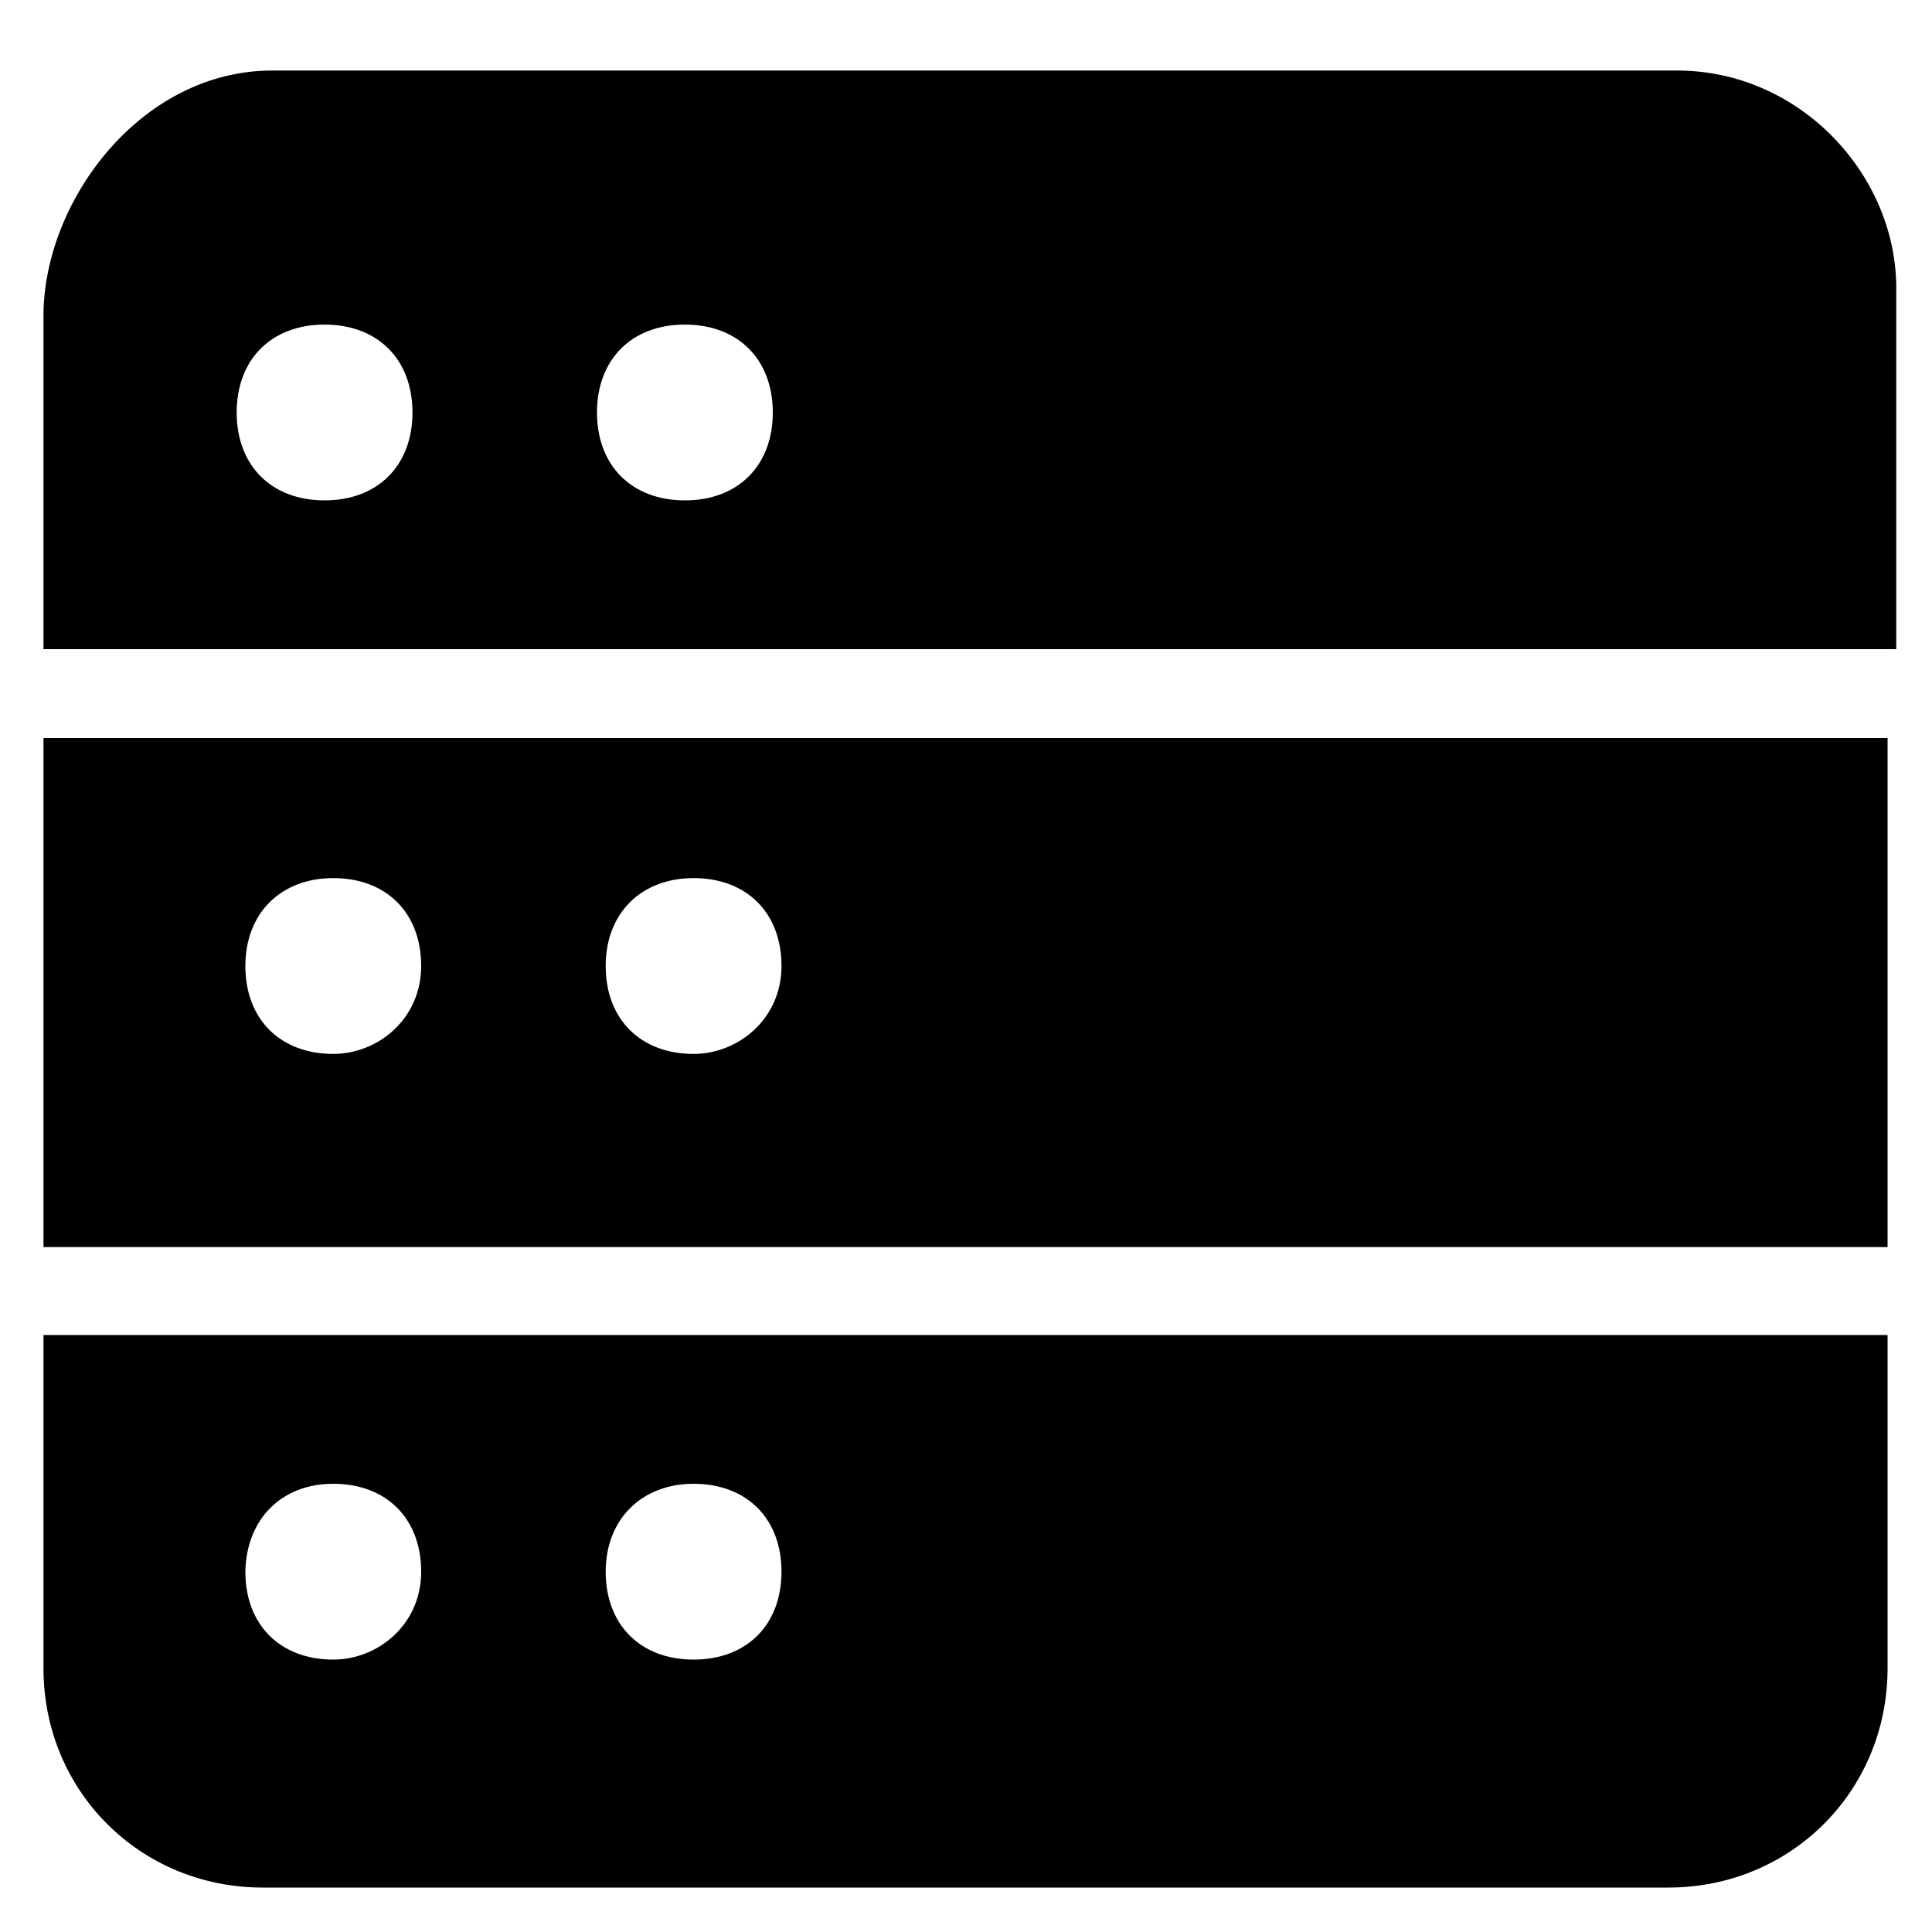 <?xml version="1.0" standalone="no"?><!DOCTYPE svg PUBLIC "-//W3C//DTD SVG 1.1//EN" "http://www.w3.org/Graphics/SVG/1.1/DTD/svg11.dtd"><svg t="1564195323983" class="icon" viewBox="0 0 1024 1024" version="1.1" xmlns="http://www.w3.org/2000/svg" p-id="4910" xmlns:xlink="http://www.w3.org/1999/xlink" width="300" height="300"><defs><style type="text/css"></style></defs><path d="M888.832 37.376H144.384C74.24 37.376 23.04 107.008 23.04 167.424v176.64h982.016V153.6c0.512-60.416-50.688-116.224-116.224-116.224z m-716.8 227.84c-28.16 0-46.592-18.432-46.592-46.592s18.432-46.592 46.592-46.592 46.592 18.432 46.592 46.592-18.432 46.592-46.592 46.592z m190.976 0c-28.16 0-46.592-18.432-46.592-46.592s18.432-46.592 46.592-46.592 46.592 18.432 46.592 46.592-18.432 46.592-46.592 46.592zM23.04 884.224c0 65.024 51.2 116.224 116.224 116.224h744.96c65.024 0 116.224-51.2 116.224-116.224v-176.64H23.04v176.64z m344.576-97.792c28.16 0 46.592 18.432 46.592 46.592s-18.432 46.592-46.592 46.592-46.592-18.432-46.592-46.592c0-27.648 18.944-46.592 46.592-46.592z m-190.976 0c28.16 0 46.592 18.432 46.592 46.592s-23.04 46.592-46.592 46.592c-28.16 0-46.592-18.432-46.592-46.592 0.512-27.648 18.944-46.592 46.592-46.592zM23.04 660.992h977.408V391.168H23.04v269.824z m344.576-195.584c28.16 0 46.592 18.432 46.592 46.592s-23.04 46.592-46.592 46.592c-28.16 0-46.592-18.432-46.592-46.592s18.944-46.592 46.592-46.592z m-190.976 0c28.16 0 46.592 18.432 46.592 46.592s-23.04 46.592-46.592 46.592c-28.16 0-46.592-18.432-46.592-46.592s18.944-46.592 46.592-46.592z" p-id="4911"></path></svg>